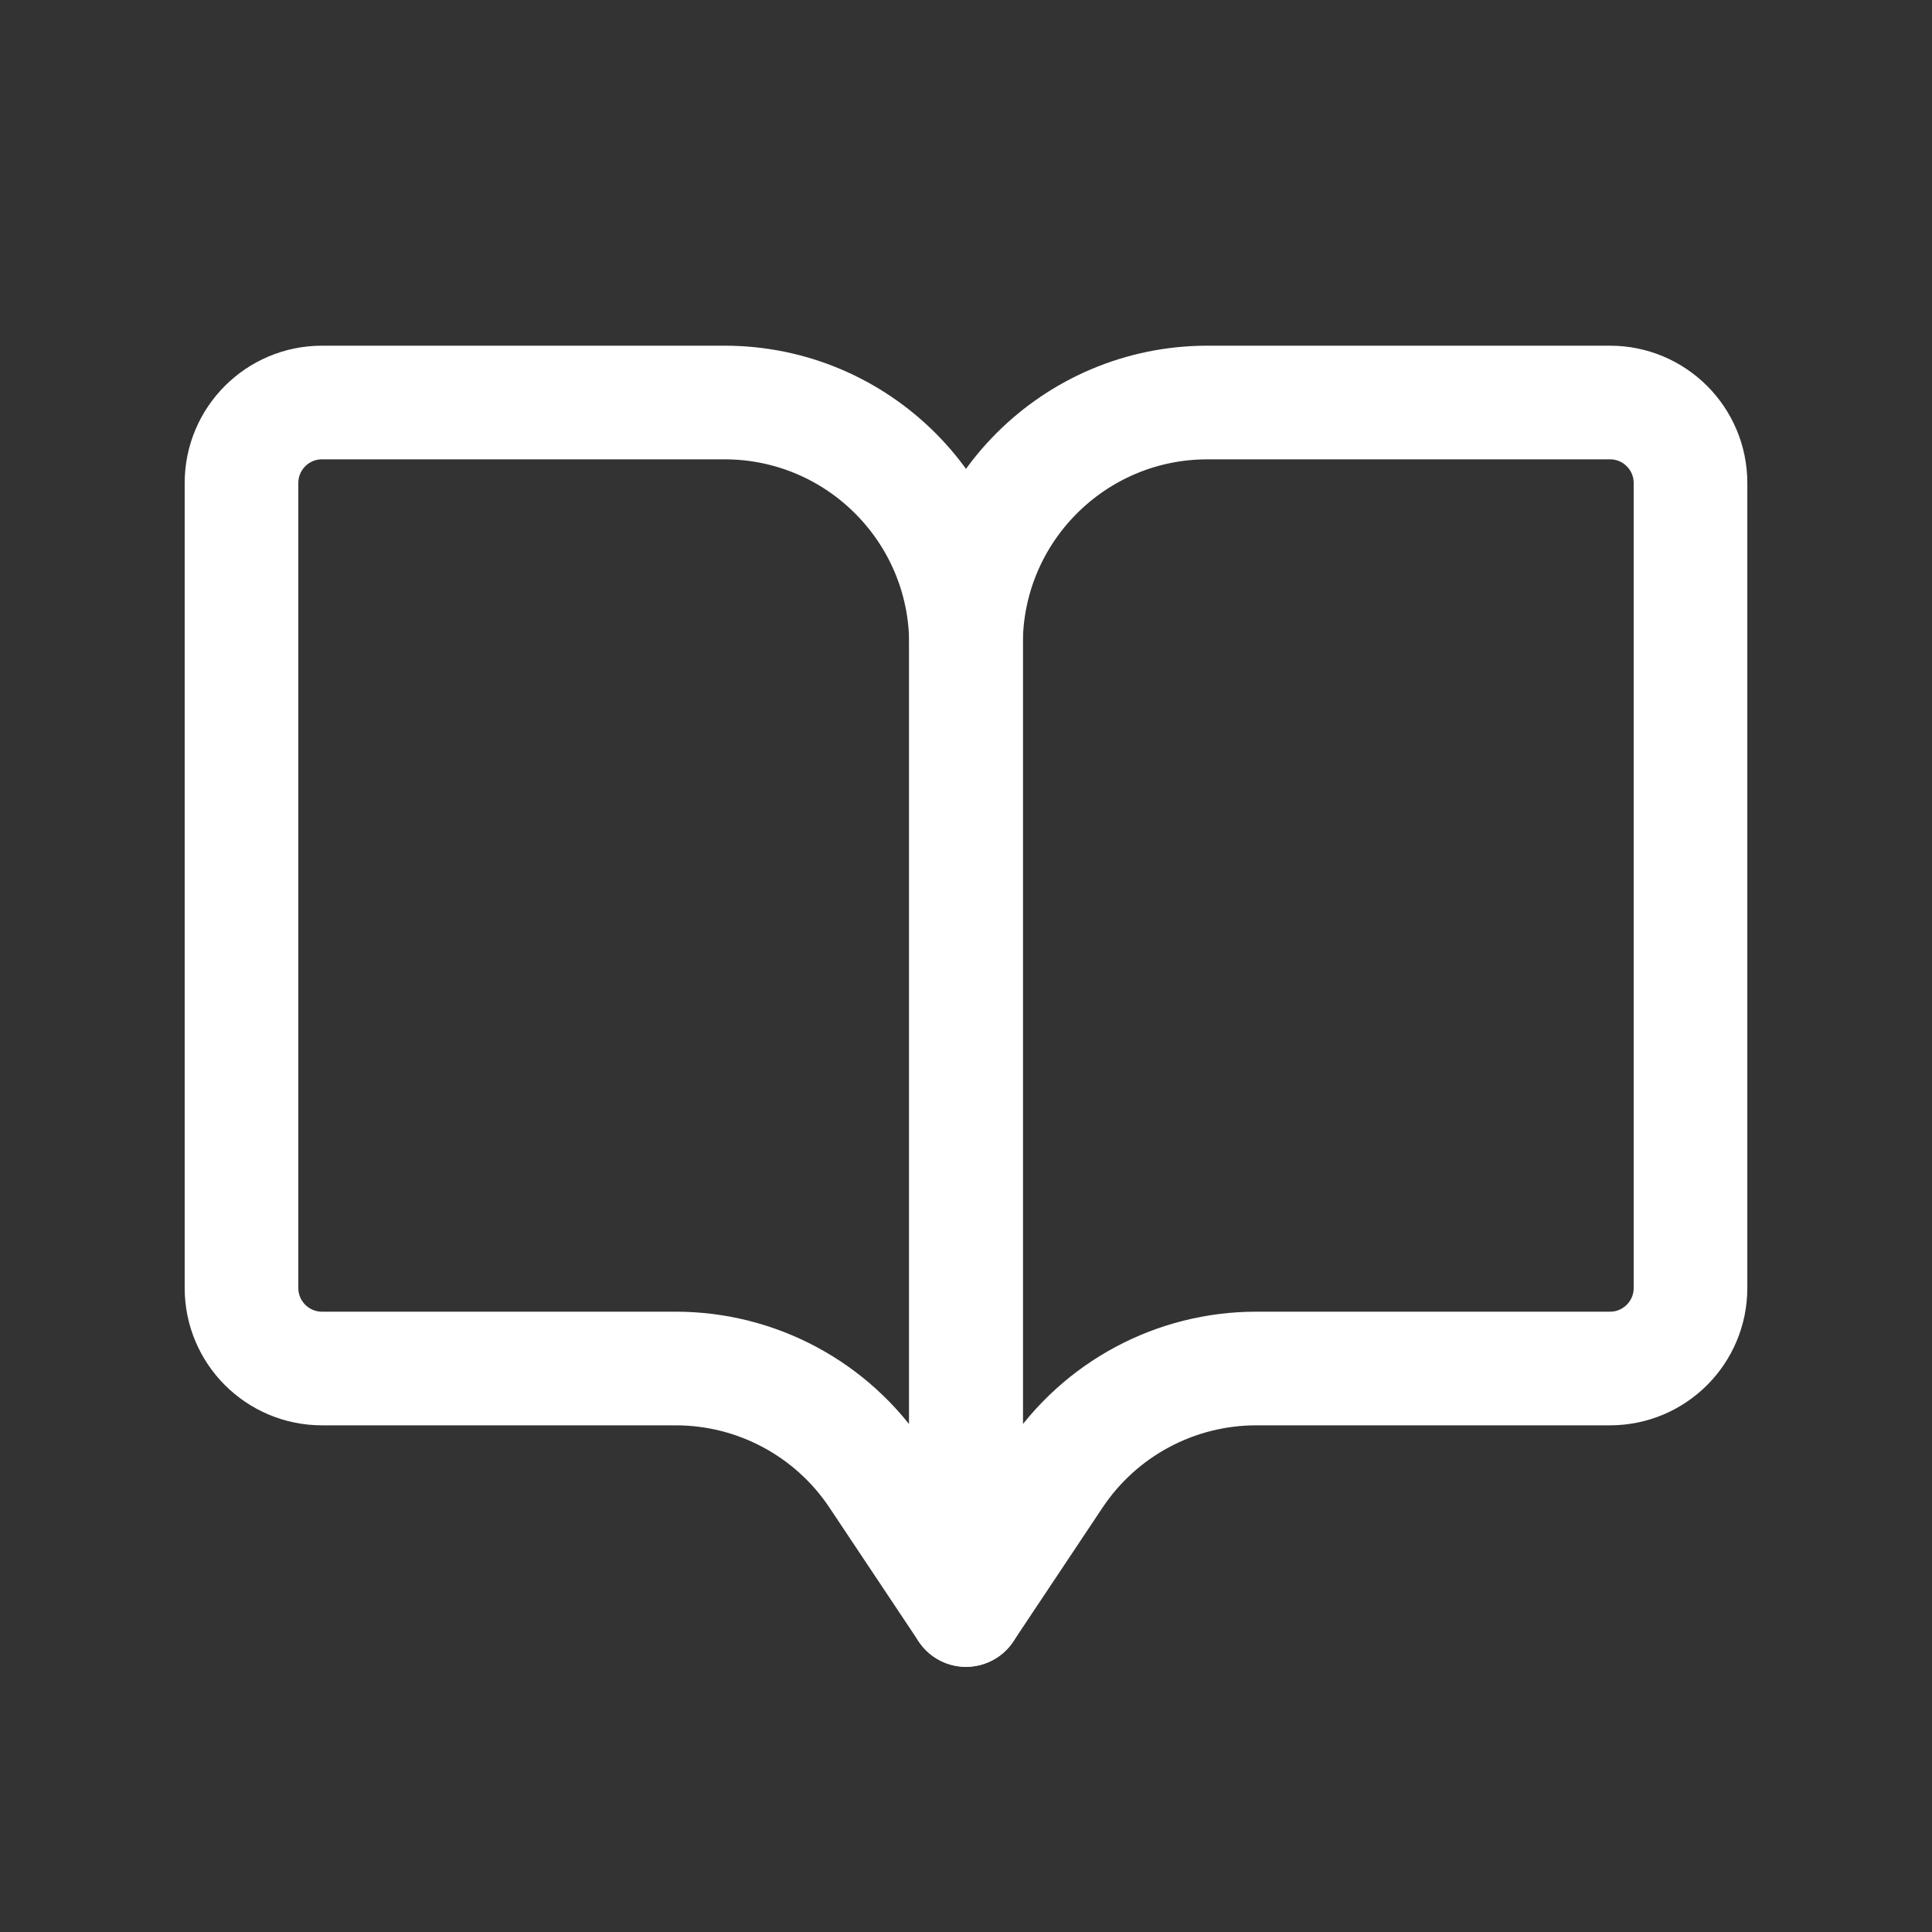 <svg width="100%" height="100%" viewBox="0 0 68 68" fill="none" xmlns="http://www.w3.org/2000/svg">
<rect x="0" y="0" width="68" height="68" fill="#333333" stroke="none"/>
<path d="M42.5 14.167H56.667C58.231 14.167 59.5 15.435 59.5 17V45.334C59.5 46.898 58.231 48.167 56.667 48.167H44.216C41.374 48.167 38.72 49.587 37.143 51.952L34 56.667V22.667C34 17.973 37.806 14.167 42.5 14.167Z" stroke="white" stroke-width="4" stroke-linecap="round" stroke-linejoin="round"/>
<path d="M25.5 14.167H11.333C9.769 14.167 8.5 15.435 8.5 17V45.334C8.5 46.898 9.769 48.167 11.333 48.167H23.784C26.626 48.167 29.28 49.587 30.857 51.952L34 56.667V22.667C34 17.973 30.194 14.167 25.5 14.167Z" stroke="white" stroke-width="4" stroke-linecap="round" stroke-linejoin="round"/>
</svg>
